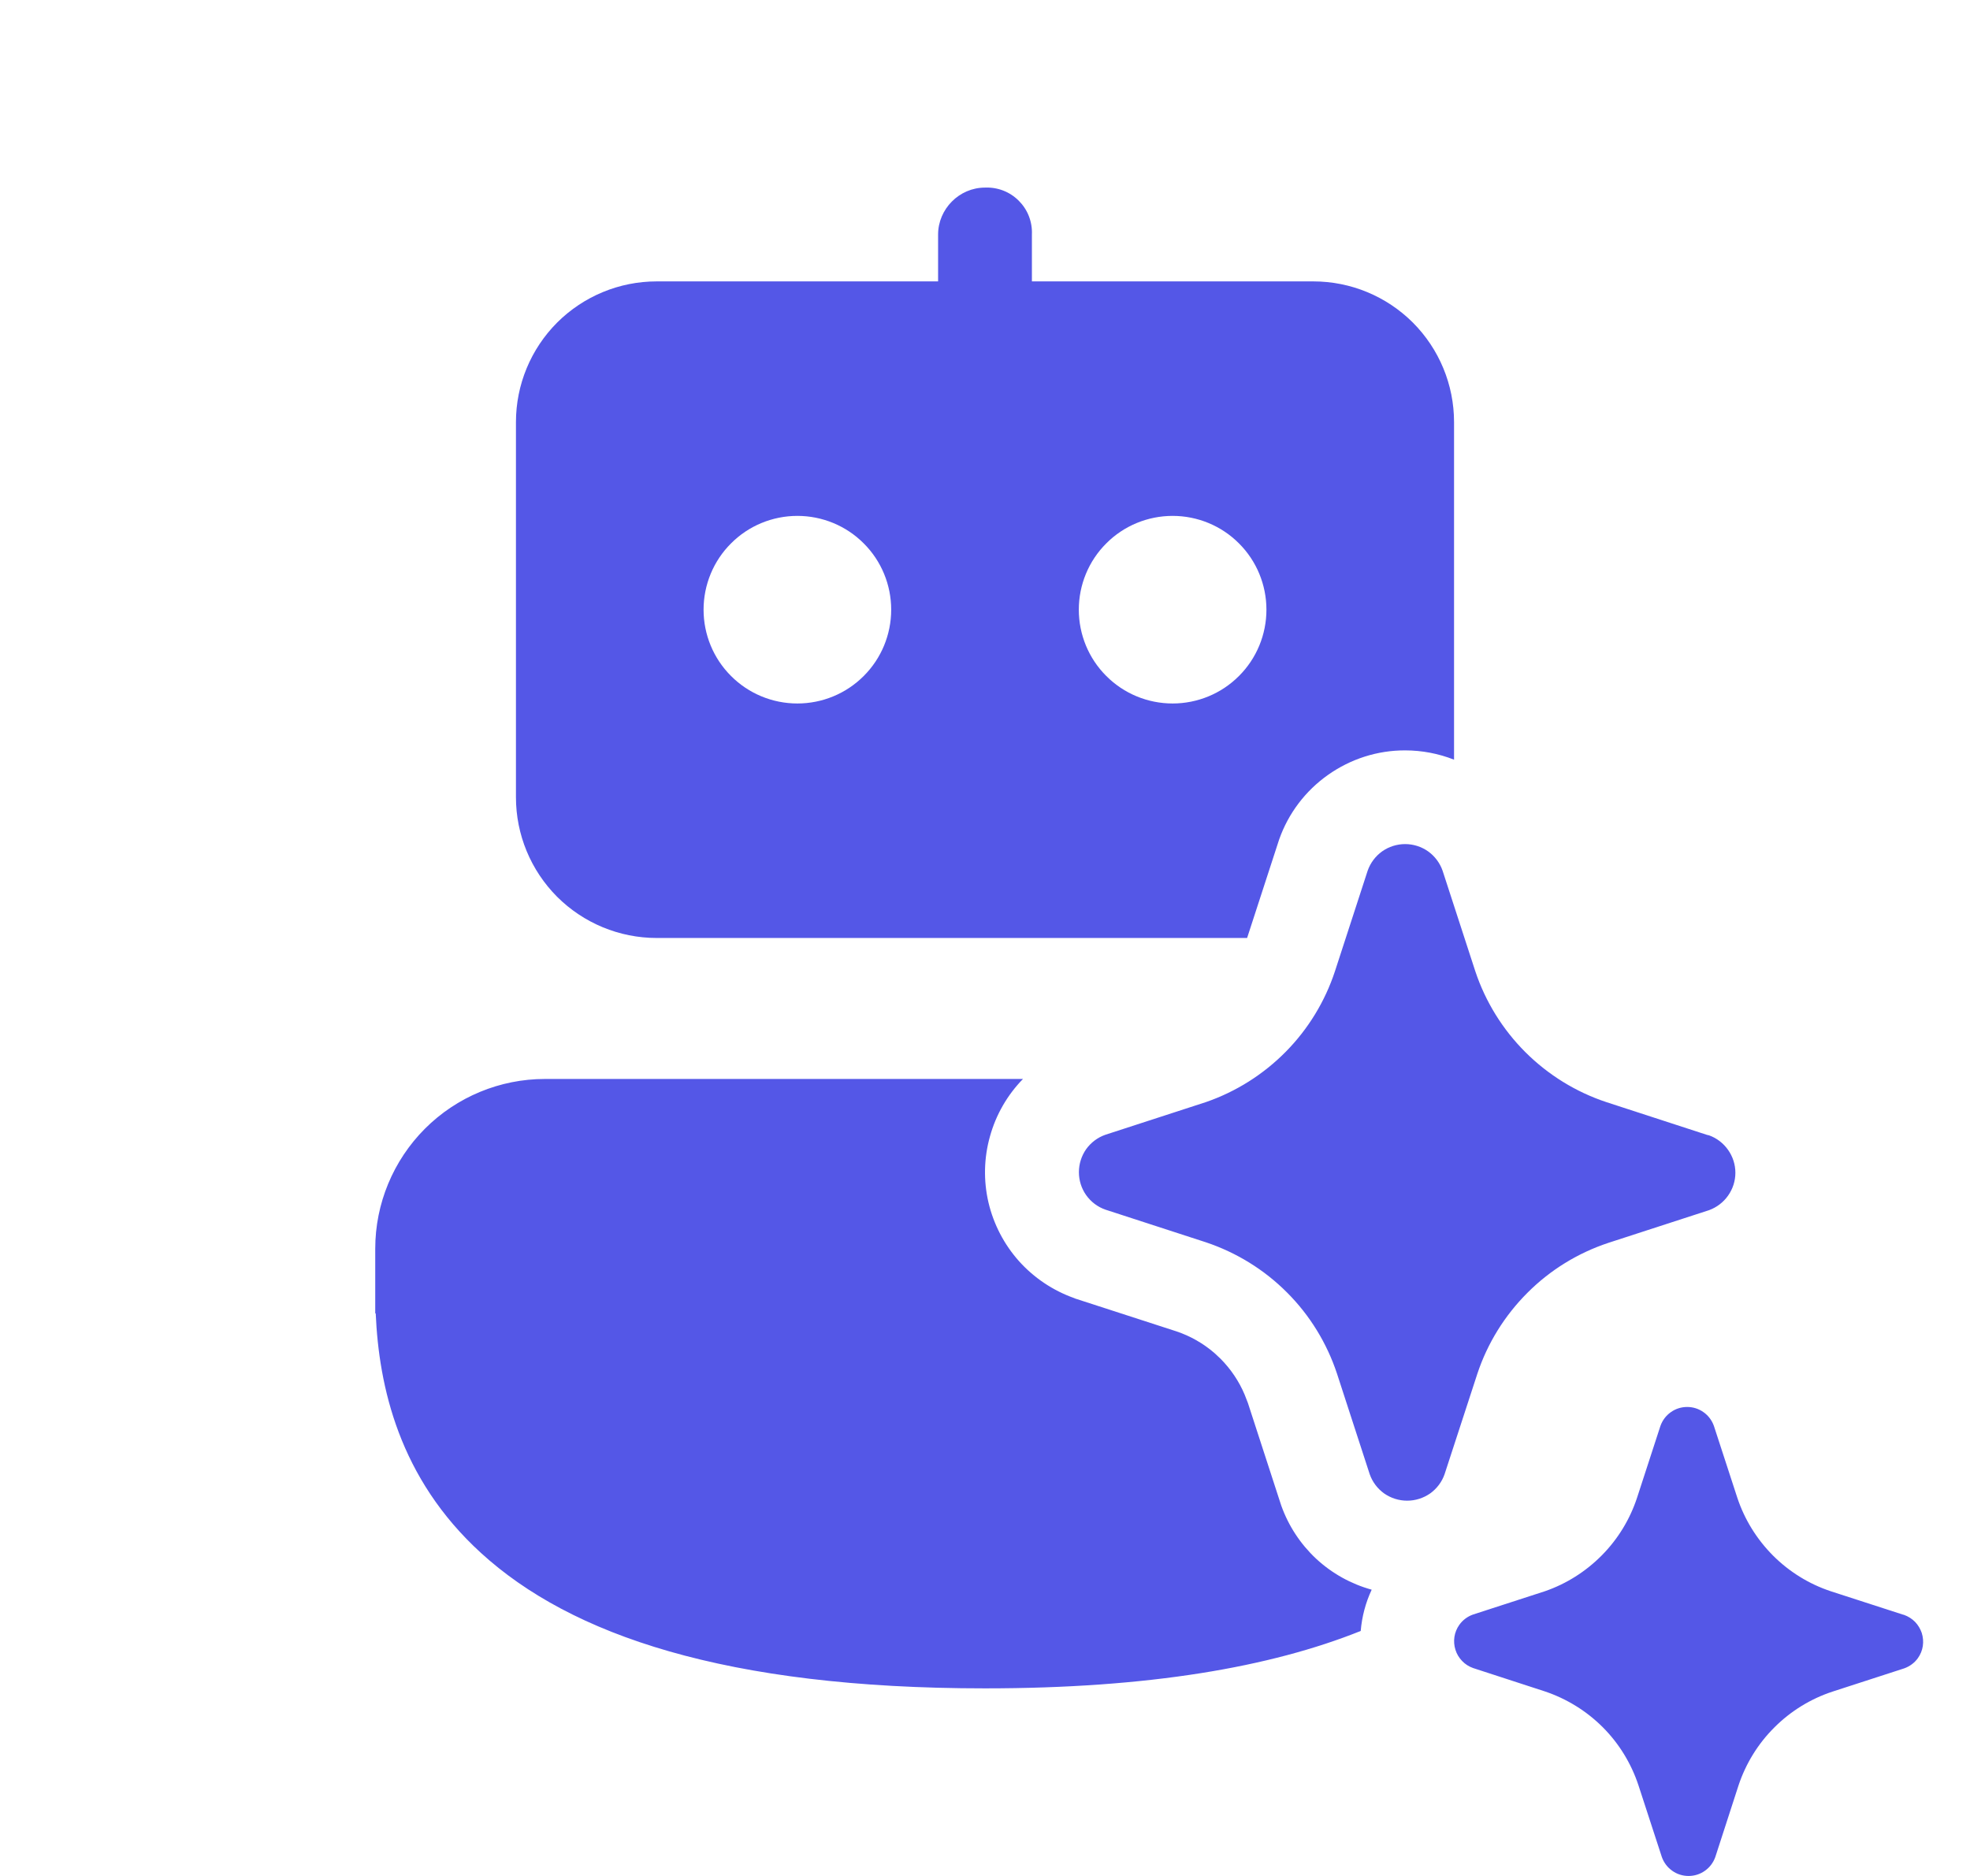 <svg width="21" height="20" viewBox="0 0 21 20" fill="#5458EA" xmlns="http://www.w3.org/2000/svg">
<g clip-path="url(#clip0_46_1920)">
<path d="M14.979 8C15.158 8 15.335 8.034 15.5 8.099V4.5C15.5 4.102 15.342 3.721 15.061 3.439C14.779 3.158 14.398 3 14 3H11V2.5C11.003 2.434 10.992 2.367 10.968 2.305C10.944 2.243 10.907 2.187 10.86 2.14C10.813 2.093 10.757 2.056 10.695 2.032C10.633 2.008 10.566 1.997 10.5 2C10.224 2 10 2.23 10 2.5V3H7C6.602 3 6.221 3.158 5.939 3.439C5.658 3.721 5.5 4.102 5.5 4.5V8.5C5.5 8.898 5.658 9.279 5.939 9.561C6.221 9.842 6.602 10 7 10H13.294L13.632 8.961L13.636 8.949C13.734 8.671 13.916 8.431 14.157 8.261C14.398 8.091 14.684 7.999 14.979 8ZM7.5 6.5C7.5 6.235 7.605 5.98 7.793 5.793C7.98 5.605 8.235 5.5 8.5 5.5C8.765 5.5 9.02 5.605 9.207 5.793C9.395 5.98 9.5 6.235 9.5 6.5C9.5 6.765 9.395 7.02 9.207 7.207C9.02 7.395 8.765 7.5 8.5 7.5C8.235 7.5 7.98 7.395 7.793 7.207C7.605 7.02 7.5 6.765 7.5 6.5ZM11.5 6.5C11.5 6.235 11.605 5.98 11.793 5.793C11.98 5.605 12.235 5.5 12.5 5.5C12.765 5.5 13.02 5.605 13.207 5.793C13.395 5.98 13.5 6.235 13.5 6.5C13.5 6.765 13.395 7.02 13.207 7.207C13.02 7.395 12.765 7.5 12.5 7.5C12.235 7.5 11.98 7.395 11.793 7.207C11.605 7.02 11.5 6.765 11.5 6.5ZM10.5 18C12.243 18 13.542 17.774 14.505 17.388C14.518 17.235 14.557 17.087 14.622 16.948C14.401 16.887 14.198 16.774 14.03 16.618C13.862 16.461 13.735 16.267 13.658 16.051L13.654 16.039L13.303 14.959L13.268 14.869C13.208 14.726 13.12 14.596 13.011 14.486L12.947 14.426C12.828 14.323 12.69 14.244 12.541 14.194L11.461 13.844L11.45 13.839C11.225 13.759 11.023 13.624 10.863 13.446C10.704 13.268 10.592 13.053 10.537 12.82C10.483 12.588 10.488 12.345 10.553 12.115C10.617 11.884 10.738 11.674 10.905 11.503H5.809C5.329 11.503 4.869 11.694 4.53 12.033C4.191 12.373 4 12.833 4 13.313V14.002H4.005C4.039 14.782 4.253 15.759 5.128 16.557C6.084 17.43 7.734 18 10.5 18ZM15.726 10.353L15.378 9.283C15.349 9.2 15.295 9.128 15.224 9.077C15.152 9.026 15.066 8.999 14.979 8.999C14.891 8.999 14.805 9.026 14.733 9.077C14.662 9.128 14.608 9.2 14.579 9.283L14.231 10.353C14.125 10.676 13.945 10.971 13.706 11.213C13.467 11.455 13.176 11.639 12.854 11.75L11.783 12.098C11.7 12.127 11.629 12.181 11.578 12.252C11.528 12.324 11.501 12.409 11.501 12.497C11.501 12.585 11.528 12.67 11.578 12.741C11.629 12.813 11.7 12.867 11.783 12.896L12.854 13.244C13.18 13.353 13.477 13.536 13.72 13.78C13.963 14.023 14.145 14.32 14.253 14.647L14.601 15.717C14.63 15.8 14.684 15.871 14.755 15.922C14.827 15.972 14.912 15.999 15 15.999C15.088 15.999 15.173 15.972 15.245 15.922C15.316 15.871 15.37 15.8 15.399 15.717L15.748 14.647C15.856 14.321 16.039 14.026 16.282 13.783C16.524 13.54 16.82 13.358 17.146 13.25L18.218 12.902C18.3 12.872 18.371 12.818 18.421 12.747C18.472 12.675 18.499 12.59 18.499 12.503C18.499 12.416 18.472 12.331 18.421 12.259C18.371 12.188 18.3 12.133 18.218 12.104L18.196 12.099L17.124 11.75C16.798 11.642 16.503 11.459 16.26 11.217C16.017 10.974 15.834 10.678 15.726 10.353ZM19.517 16.965L20.283 17.213L20.298 17.217C20.342 17.233 20.382 17.258 20.415 17.292C20.447 17.325 20.471 17.366 20.486 17.41C20.5 17.455 20.504 17.502 20.497 17.549C20.49 17.595 20.472 17.639 20.445 17.677C20.409 17.728 20.357 17.766 20.298 17.787L19.533 18.035C19.3 18.112 19.089 18.242 18.915 18.416C18.741 18.589 18.611 18.8 18.533 19.033L18.285 19.798C18.264 19.857 18.226 19.908 18.175 19.944C18.124 19.981 18.063 20 18 20C17.937 20 17.876 19.981 17.825 19.944C17.774 19.908 17.736 19.857 17.715 19.798L17.466 19.034C17.389 18.801 17.259 18.588 17.085 18.414C16.912 18.241 16.7 18.11 16.467 18.032L15.702 17.783C15.658 17.767 15.618 17.742 15.586 17.708C15.553 17.674 15.529 17.634 15.515 17.589C15.501 17.545 15.497 17.497 15.504 17.451C15.511 17.405 15.529 17.361 15.556 17.323C15.592 17.272 15.643 17.234 15.702 17.213L16.467 16.965C16.697 16.886 16.905 16.754 17.076 16.581C17.247 16.408 17.375 16.198 17.451 15.967L17.7 15.202C17.721 15.143 17.759 15.092 17.81 15.056C17.861 15.019 17.922 15 17.985 15C18.048 15 18.109 15.019 18.16 15.056C18.211 15.092 18.249 15.143 18.27 15.202L18.519 15.966C18.596 16.199 18.727 16.41 18.9 16.584C19.073 16.757 19.284 16.888 19.517 16.965Z" fill="#5457E7"/>
</g>
<defs>
<clipPath id="clip0_46_1920">
<rect width="20" height="20" fill="white" transform="translate(0.5)"/>
</clipPath>
</defs>
</svg>
